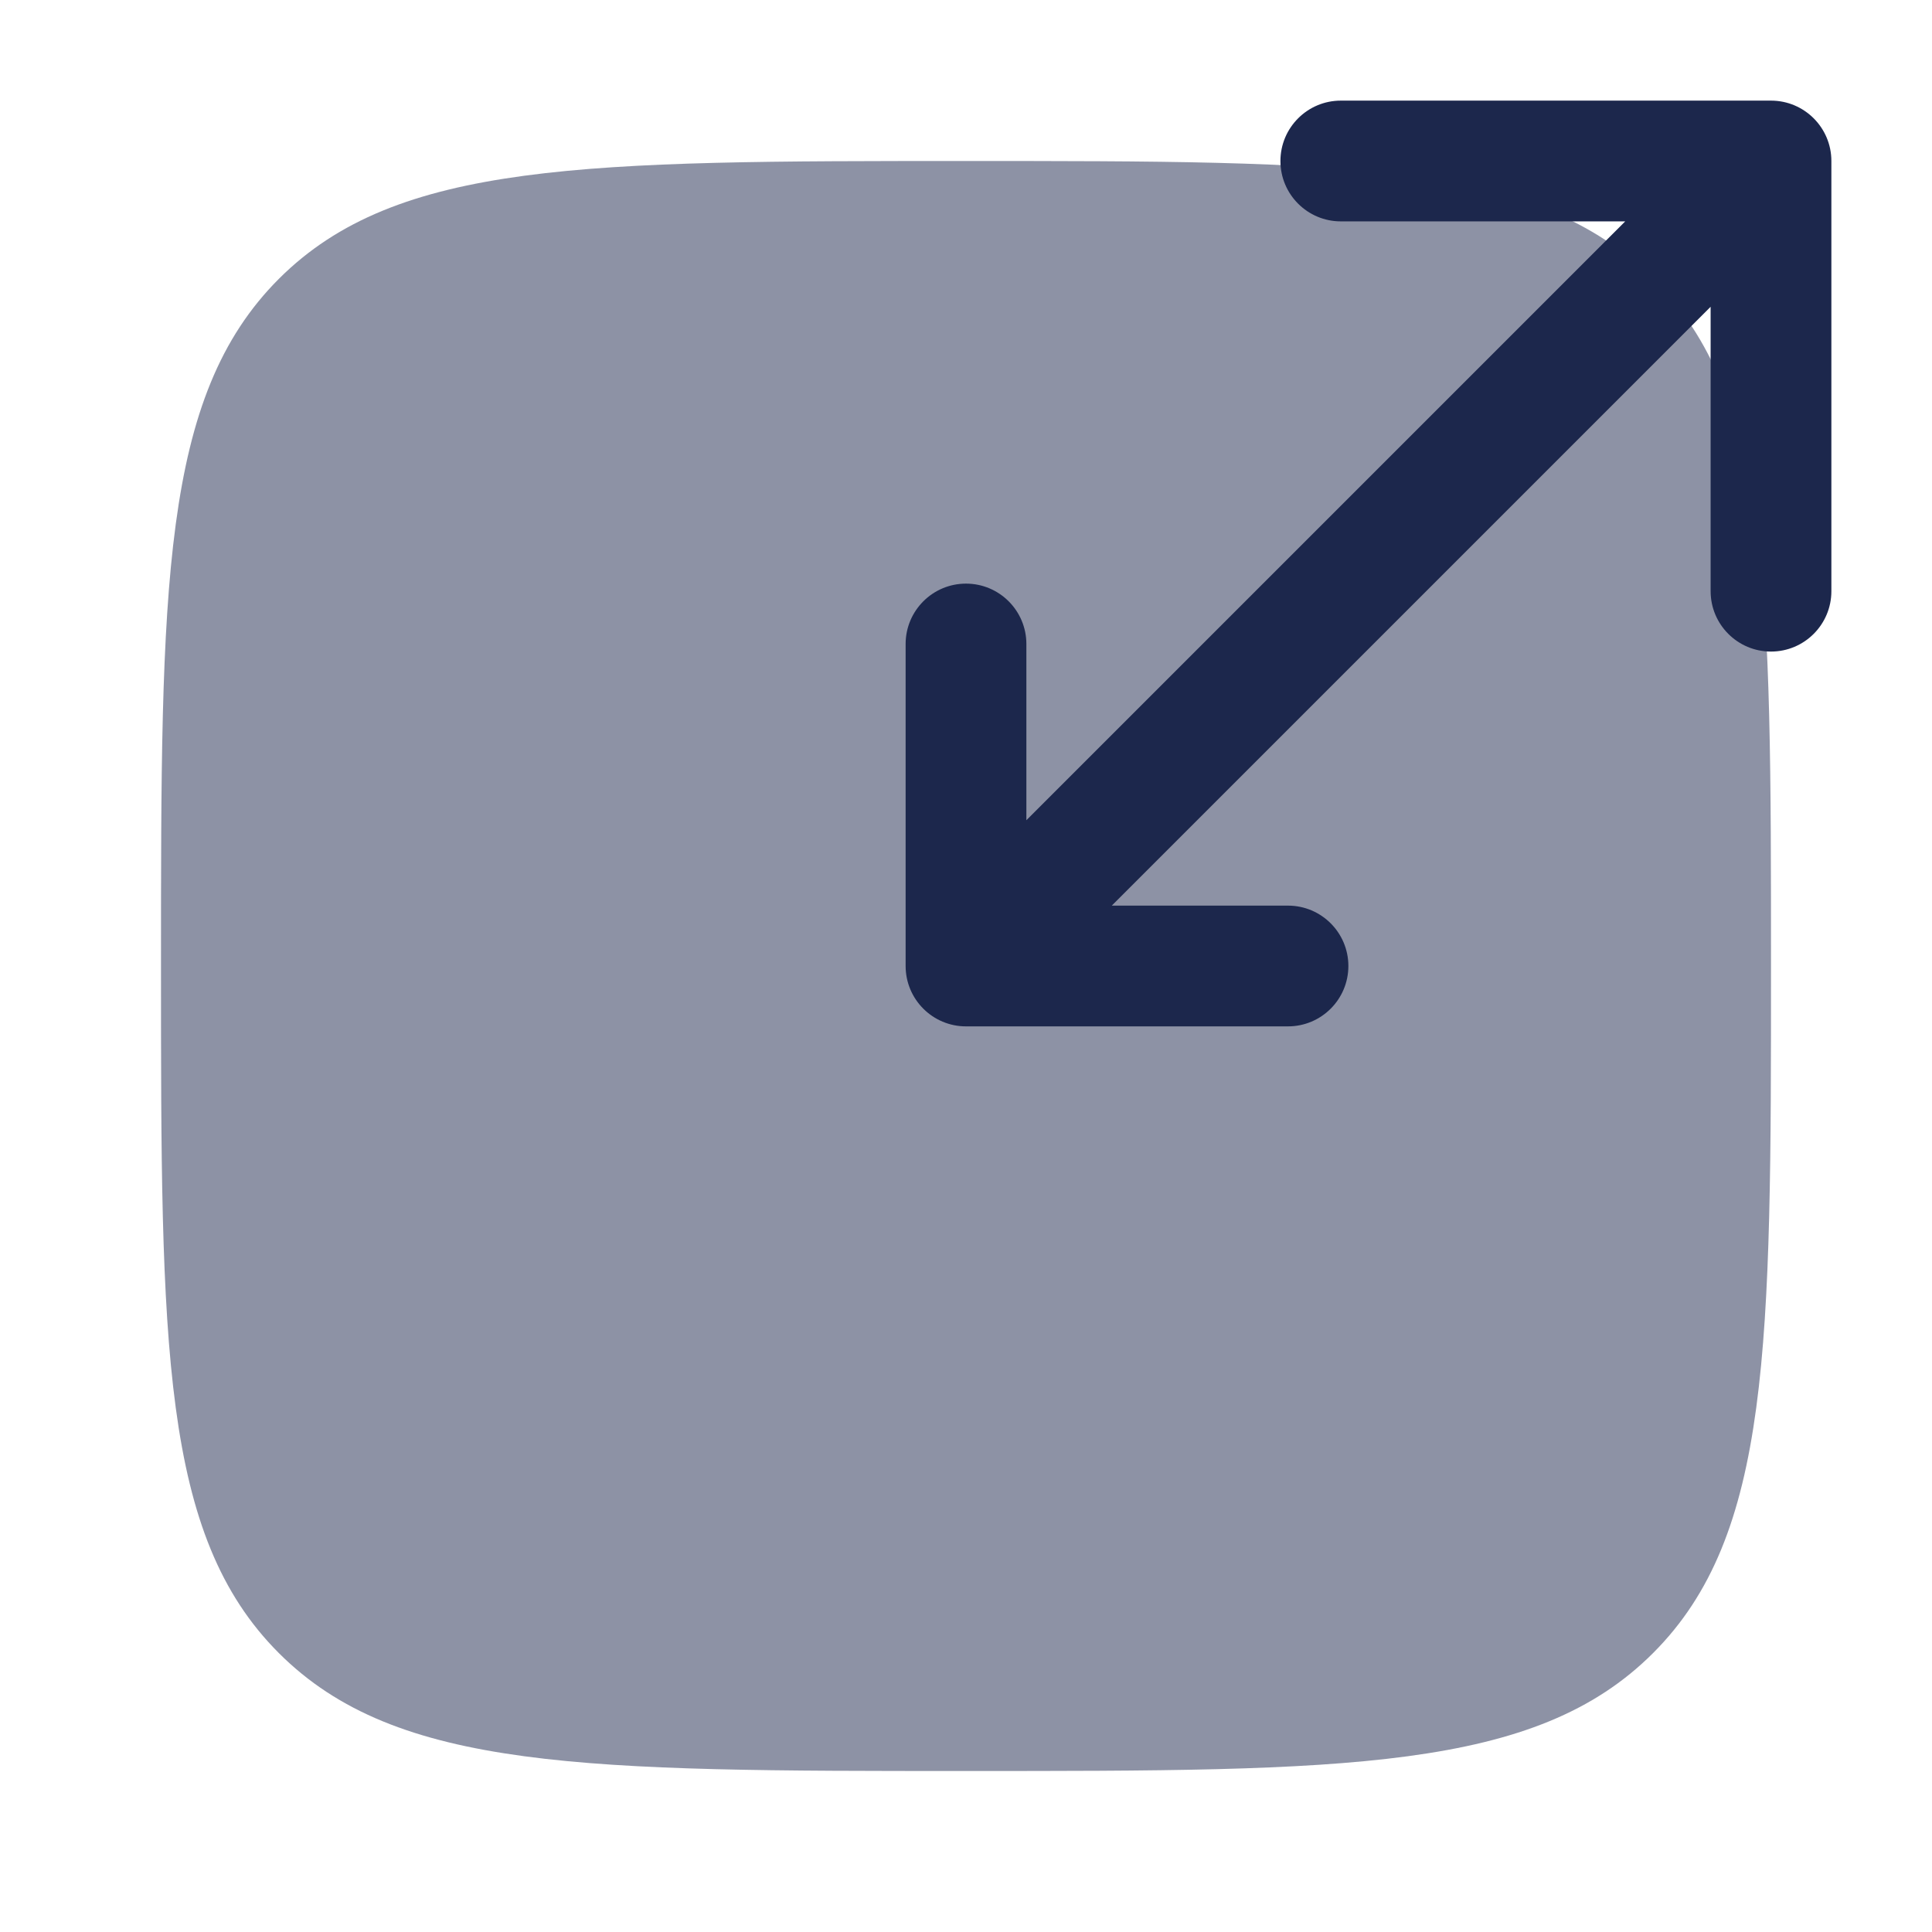 <svg width="24" height="24" viewBox="0 0 24 24" fill="none" xmlns="http://www.w3.org/2000/svg">
<g id="Bold Duotone / Arrows Action / Scale">
<path id="Vector" opacity="0.5" d="M2 12C2 7.286 2 4.929 3.464 3.464C4.929 2 7.286 2 12 2C16.714 2 19.071 2 20.535 3.464C22 4.929 22 7.286 22 12C22 16.714 22 19.071 20.535 20.535C19.071 22 16.714 22 12 22C7.286 22 4.929 22 3.464 20.535C2 19.071 2 16.714 2 12Z" fill="#1C274C"/>
<path id="Vector_2" fill-rule="evenodd" clip-rule="evenodd" d="M16.656 2.75C16.242 2.75 15.906 2.414 15.906 2C15.906 1.586 16.242 1.25 16.656 1.25H22C22.414 1.25 22.75 1.586 22.75 2V7.344C22.75 7.758 22.414 8.094 22 8.094C21.586 8.094 21.25 7.758 21.25 7.344V3.811L13.811 11.25H16C16.414 11.25 16.75 11.586 16.75 12C16.75 12.414 16.414 12.75 16 12.75H12C11.586 12.75 11.25 12.414 11.25 12V8C11.25 7.586 11.586 7.25 12 7.25C12.414 7.25 12.75 7.586 12.75 8V10.189L20.189 2.75H16.656Z" fill="#1C274C"/>
</g>
</svg>
